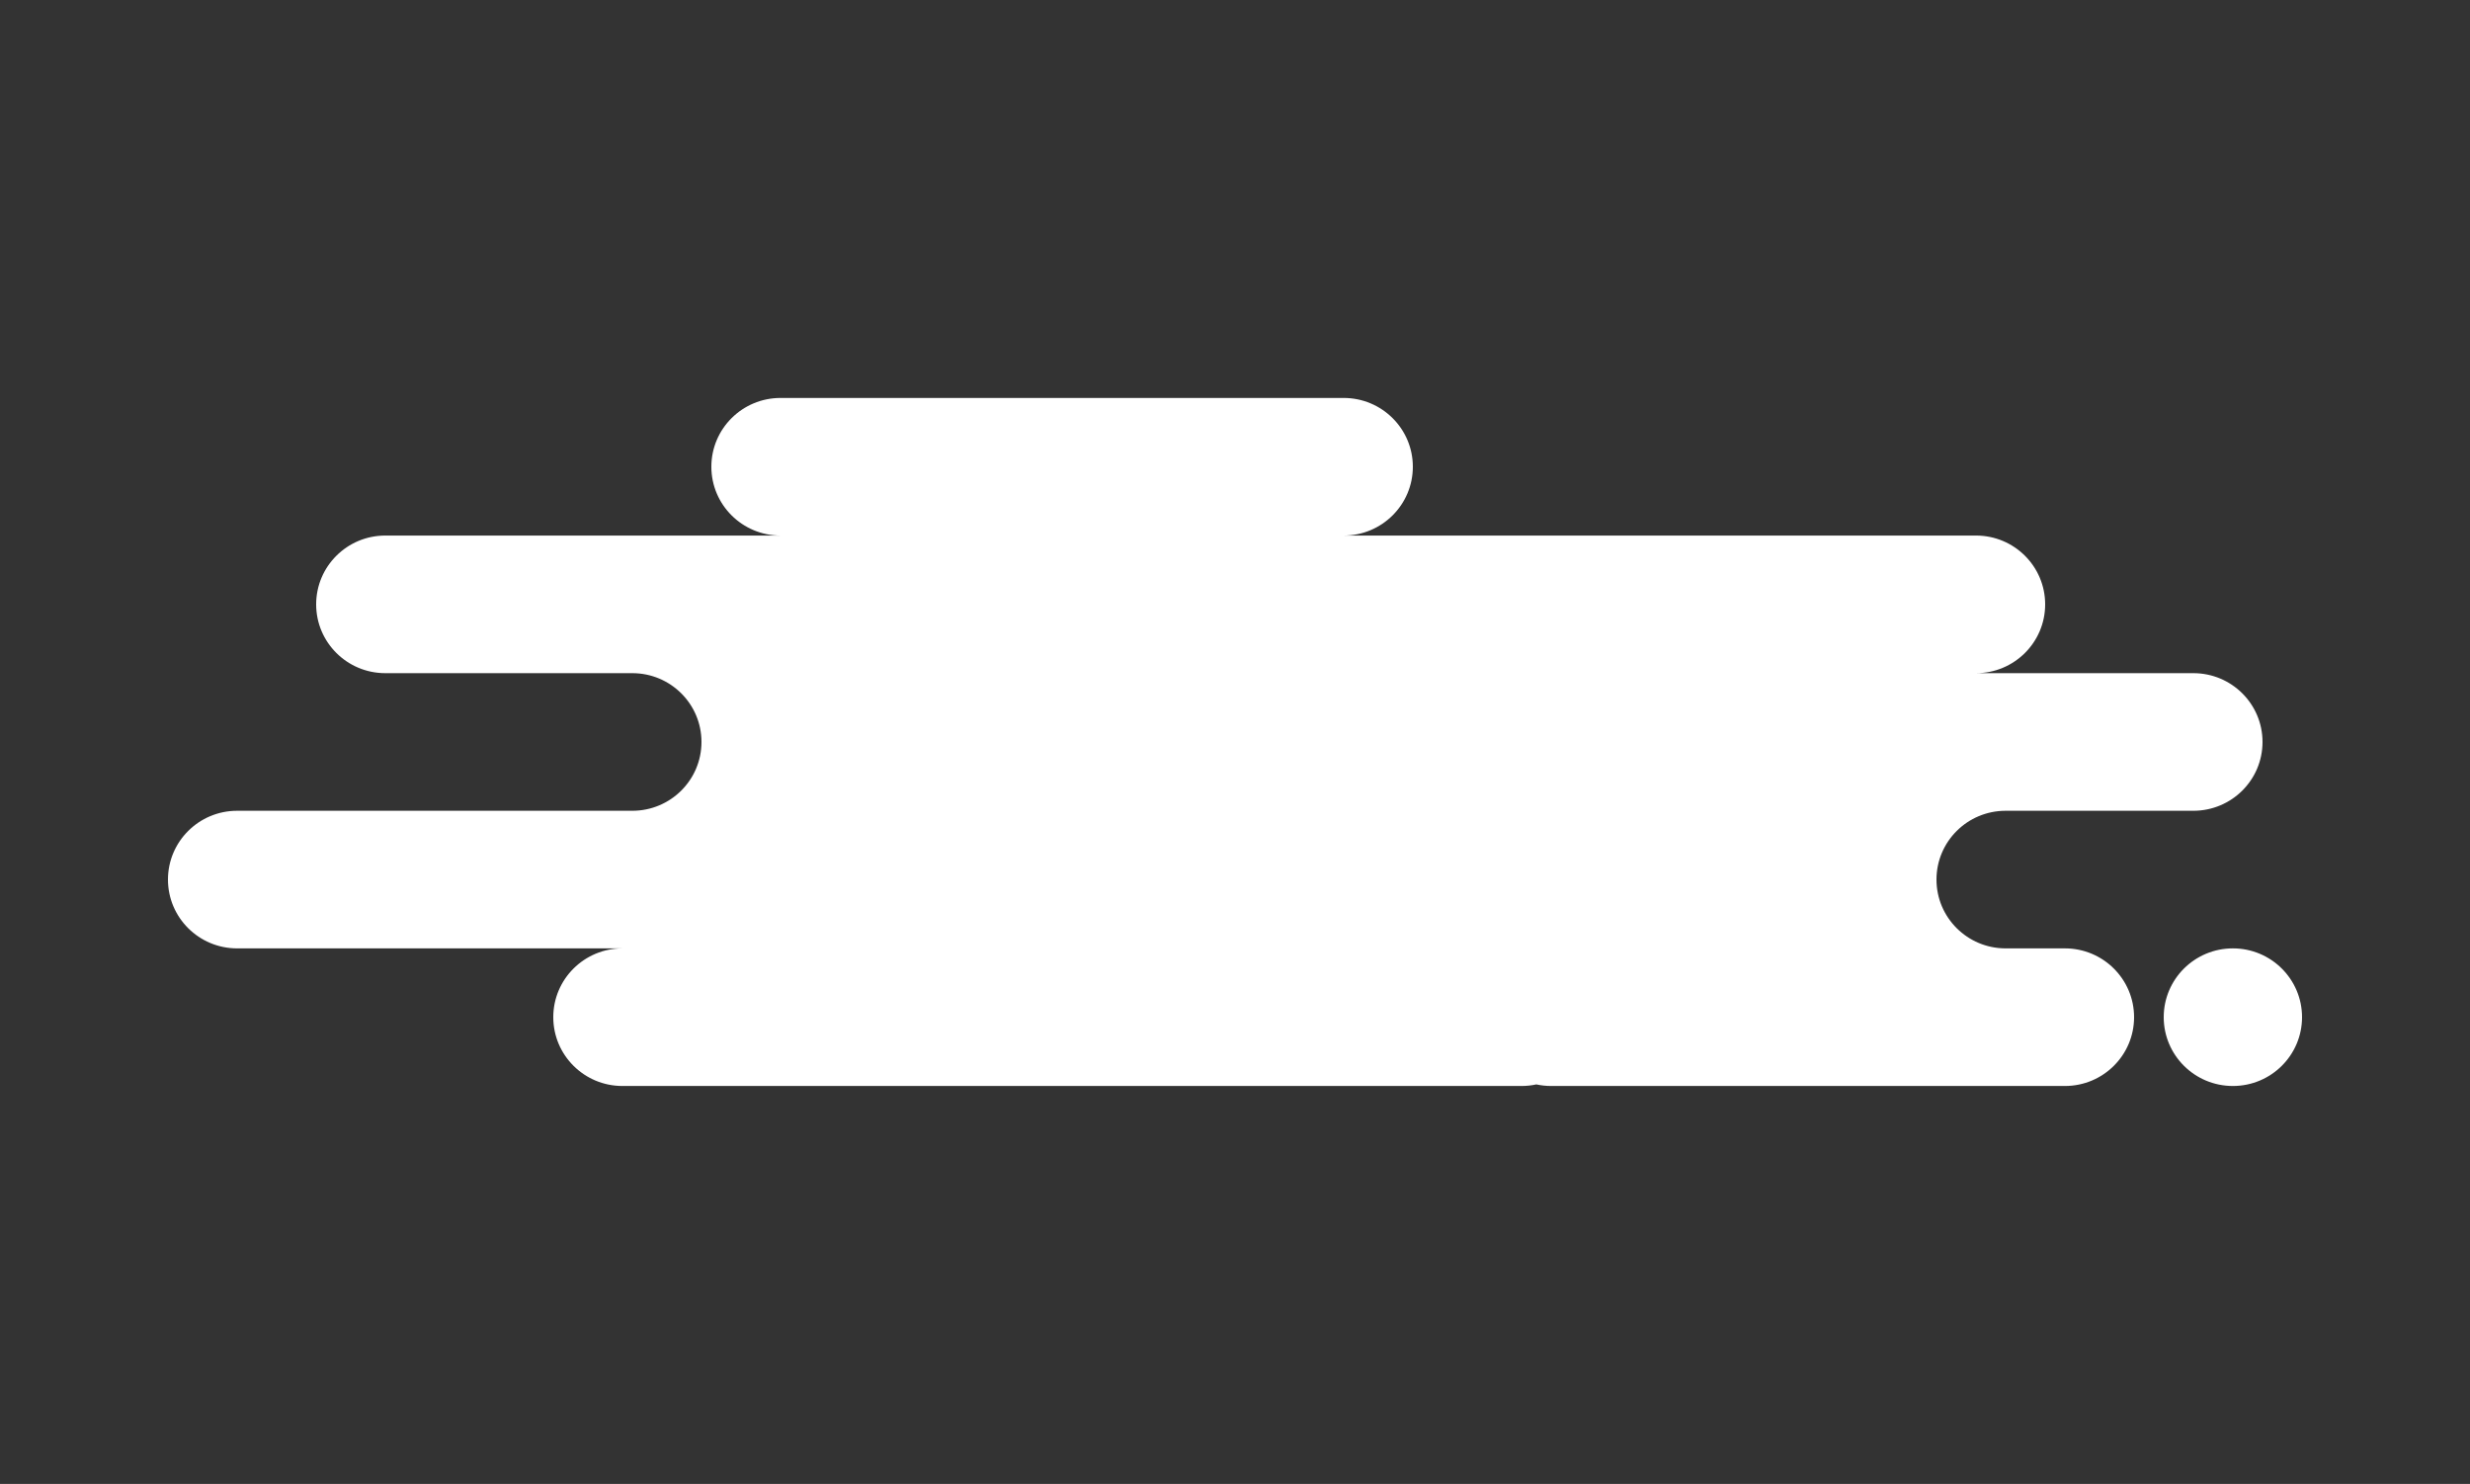 <svg width="258" height="155" viewBox="0 0 258 155" fill="none" xmlns="http://www.w3.org/2000/svg">
<rect x="0" y="0" width="258" height="155" fill="#333333" stroke="none"/>
<path fill-rule="evenodd" clip-rule="evenodd" d="M65.016 113.433H158.928C159.459 113.433 159.977 113.376 160.476 113.268C160.975 113.376 161.493 113.433 162.024 113.433H215.688C219.678 113.433 222.912 110.216 222.912 106.247C222.912 102.278 219.678 99.06 215.688 99.06H209.496C205.506 99.06 202.272 95.842 202.272 91.873C202.272 87.904 205.506 84.687 209.496 84.687H229.104C233.094 84.687 236.328 81.469 236.328 77.5C236.328 73.531 233.094 70.313 229.104 70.313H206.4C210.39 70.313 213.624 67.096 213.624 63.127C213.624 59.158 210.39 55.94 206.4 55.94H140.352C144.342 55.94 147.576 52.722 147.576 48.753C147.576 44.784 144.342 41.567 140.352 41.567H81.528C77.538 41.567 74.304 44.784 74.304 48.753C74.304 52.722 77.538 55.94 81.528 55.94H40.248C36.258 55.94 33.024 59.158 33.024 63.127C33.024 67.096 36.258 70.313 40.248 70.313H66.048C70.038 70.313 73.272 73.531 73.272 77.5C73.272 81.469 70.038 84.687 66.048 84.687H24.768C20.778 84.687 17.544 87.904 17.544 91.873C17.544 95.842 20.778 99.06 24.768 99.06H65.016C61.026 99.06 57.792 102.278 57.792 106.247C57.792 110.216 61.026 113.433 65.016 113.433ZM233.232 113.433C237.222 113.433 240.456 110.216 240.456 106.247C240.456 102.278 237.222 99.06 233.232 99.06C229.242 99.06 226.008 102.278 226.008 106.247C226.008 110.216 229.242 113.433 233.232 113.433Z" fill="white"/>
</svg>

